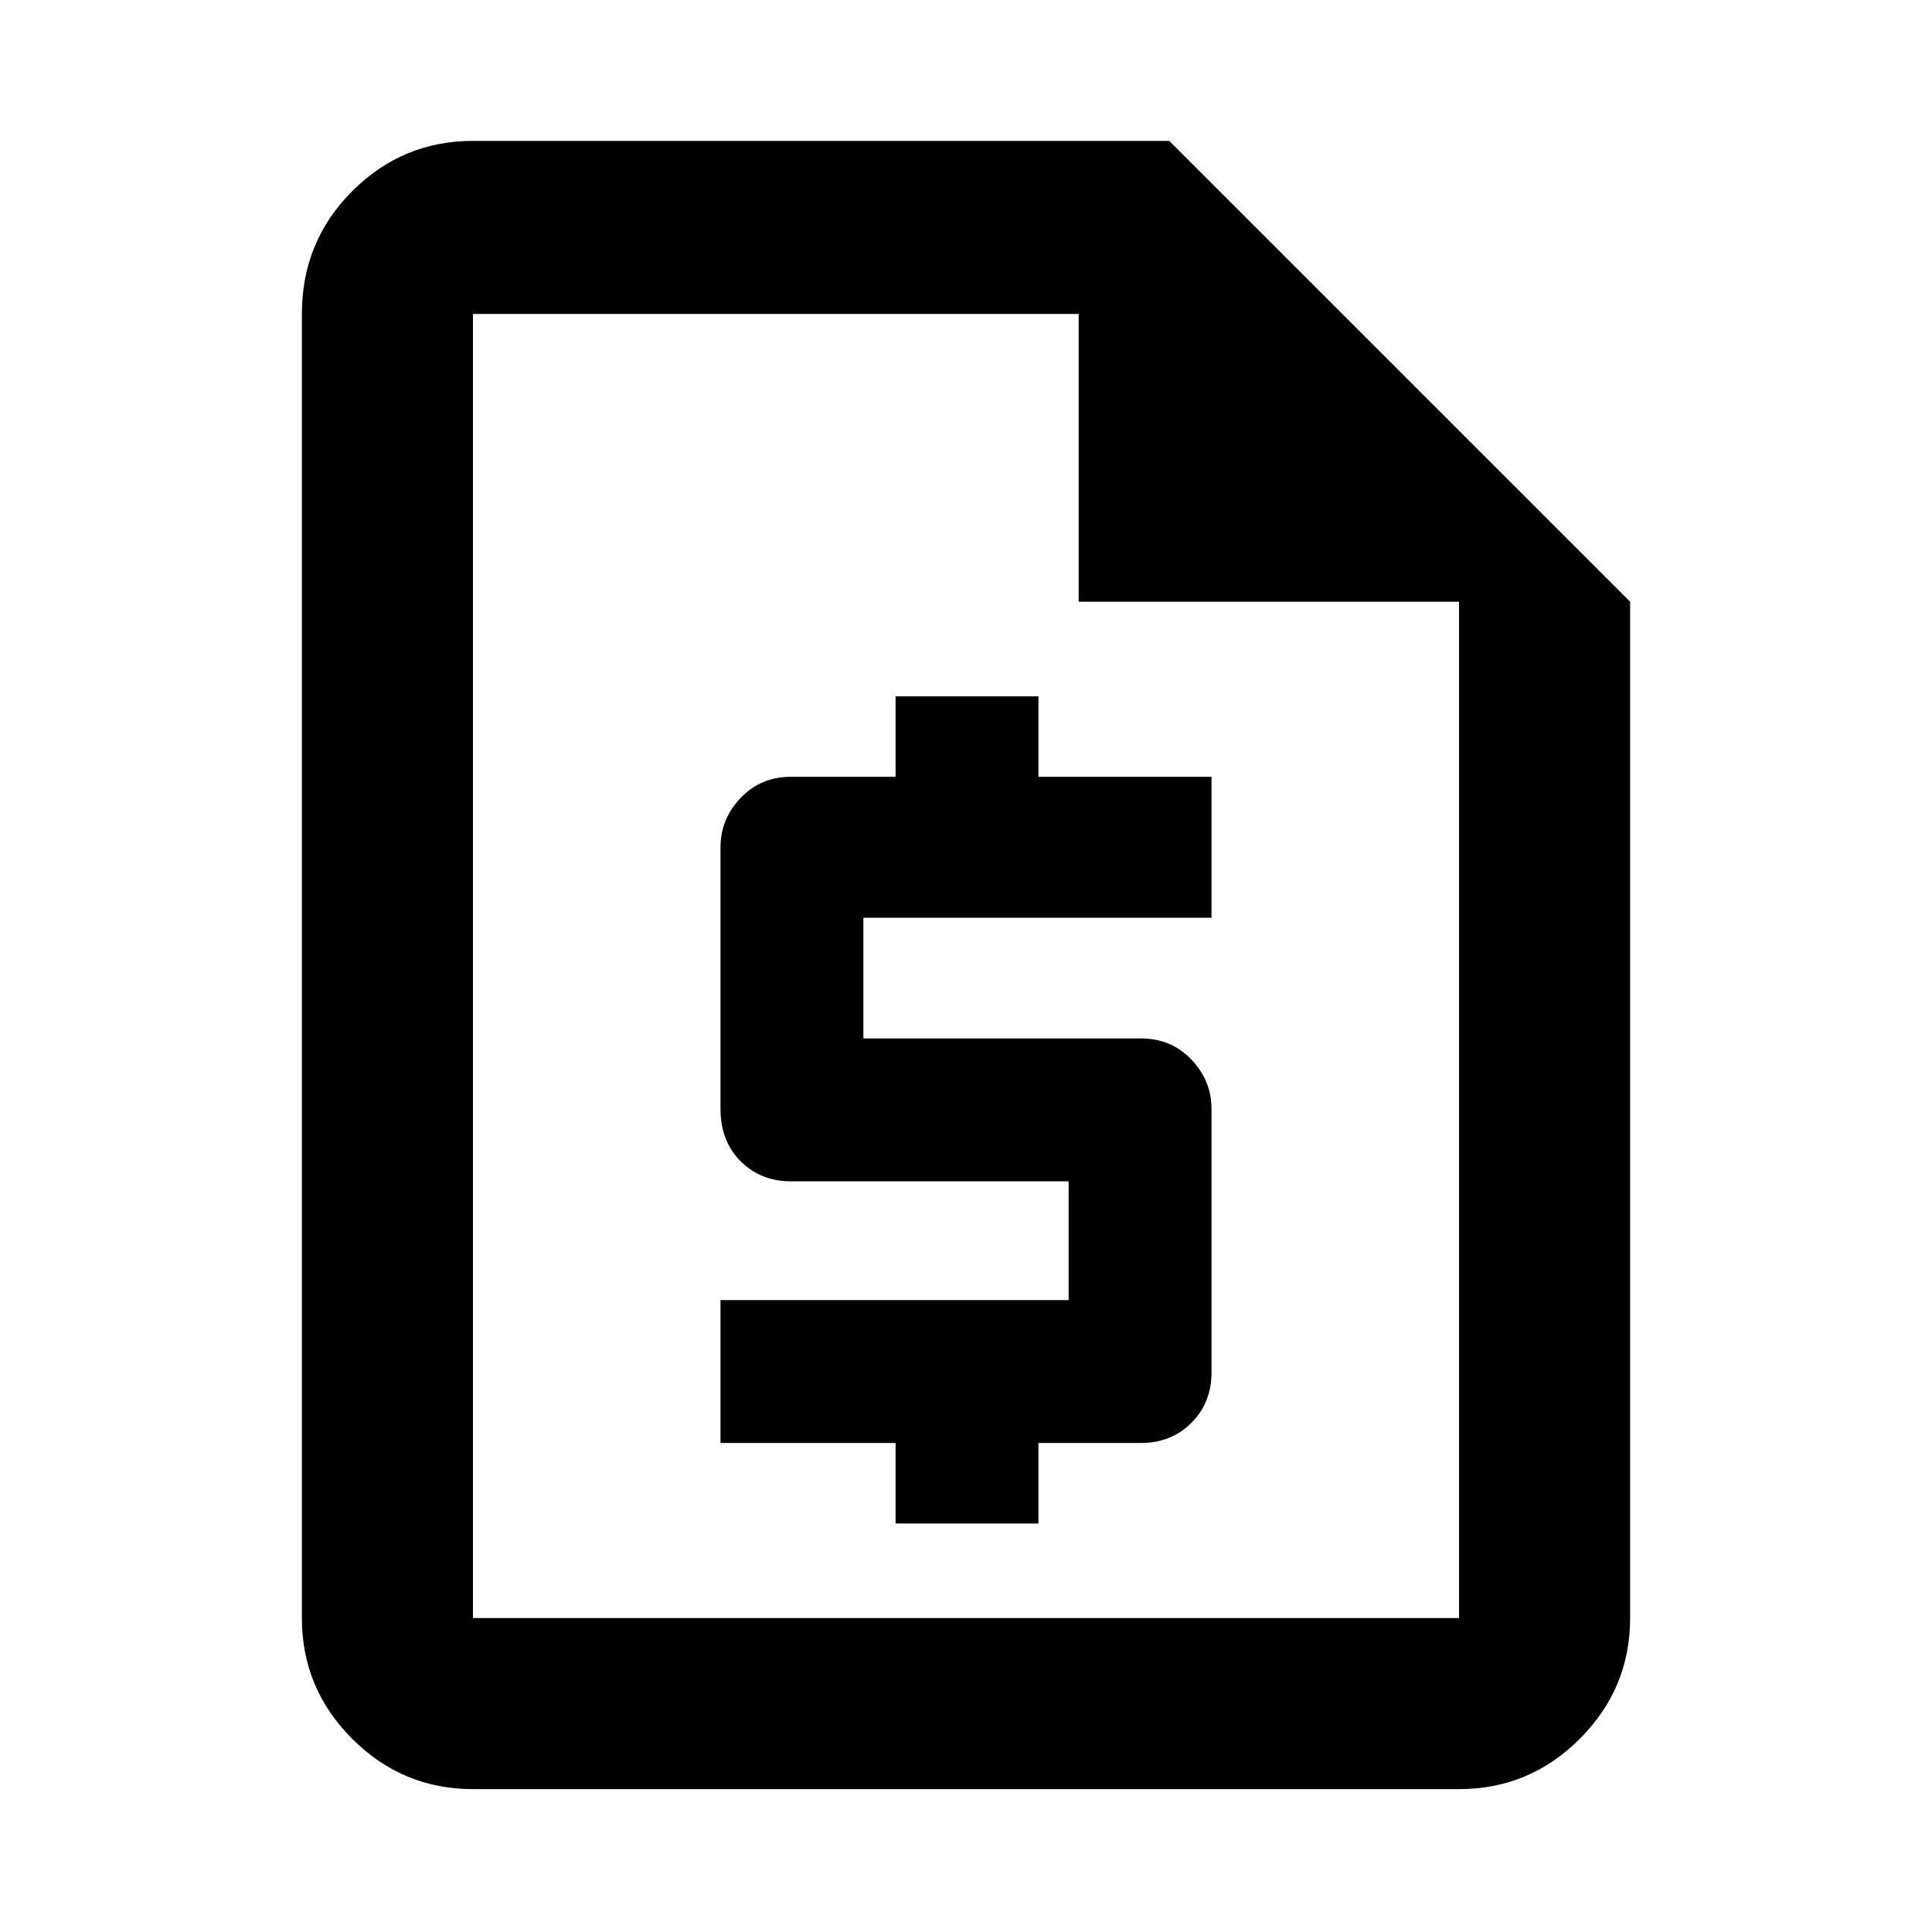 <svg xmlns="http://www.w3.org/2000/svg" height="40" width="40"><path d="M9.792 37.042Q8.333 37.042 7.292 36Q6.25 34.958 6.25 33.5V6.5Q6.25 5 7.292 3.958Q8.333 2.917 9.792 2.917H24.208L33.75 12.458V33.5Q33.75 34.958 32.708 36Q31.667 37.042 30.208 37.042ZM9.792 12.458V6.5Q9.792 6.5 9.792 6.5Q9.792 6.5 9.792 6.5V33.5Q9.792 33.5 9.792 33.5Q9.792 33.5 9.792 33.5Q9.792 33.5 9.792 33.5Q9.792 33.5 9.792 33.5V12.458ZM18.542 31.542V29.875H14.917V26.917H22.125V24.458H16.375Q15.75 24.458 15.333 24.042Q14.917 23.625 14.917 22.958V17.542Q14.917 16.958 15.333 16.521Q15.75 16.083 16.375 16.083H18.542V14.417H21.5V16.083H25.083V19H17.875V21.5H23.625Q24.25 21.5 24.667 21.938Q25.083 22.375 25.083 22.958V28.417Q25.083 29.042 24.667 29.458Q24.25 29.875 23.625 29.875H21.5V31.542ZM22.333 12.458V6.5H9.792Q9.792 6.5 9.792 6.5Q9.792 6.5 9.792 6.5V33.5Q9.792 33.5 9.792 33.5Q9.792 33.5 9.792 33.5H30.208Q30.208 33.5 30.208 33.5Q30.208 33.5 30.208 33.5V12.458Z"/></svg>